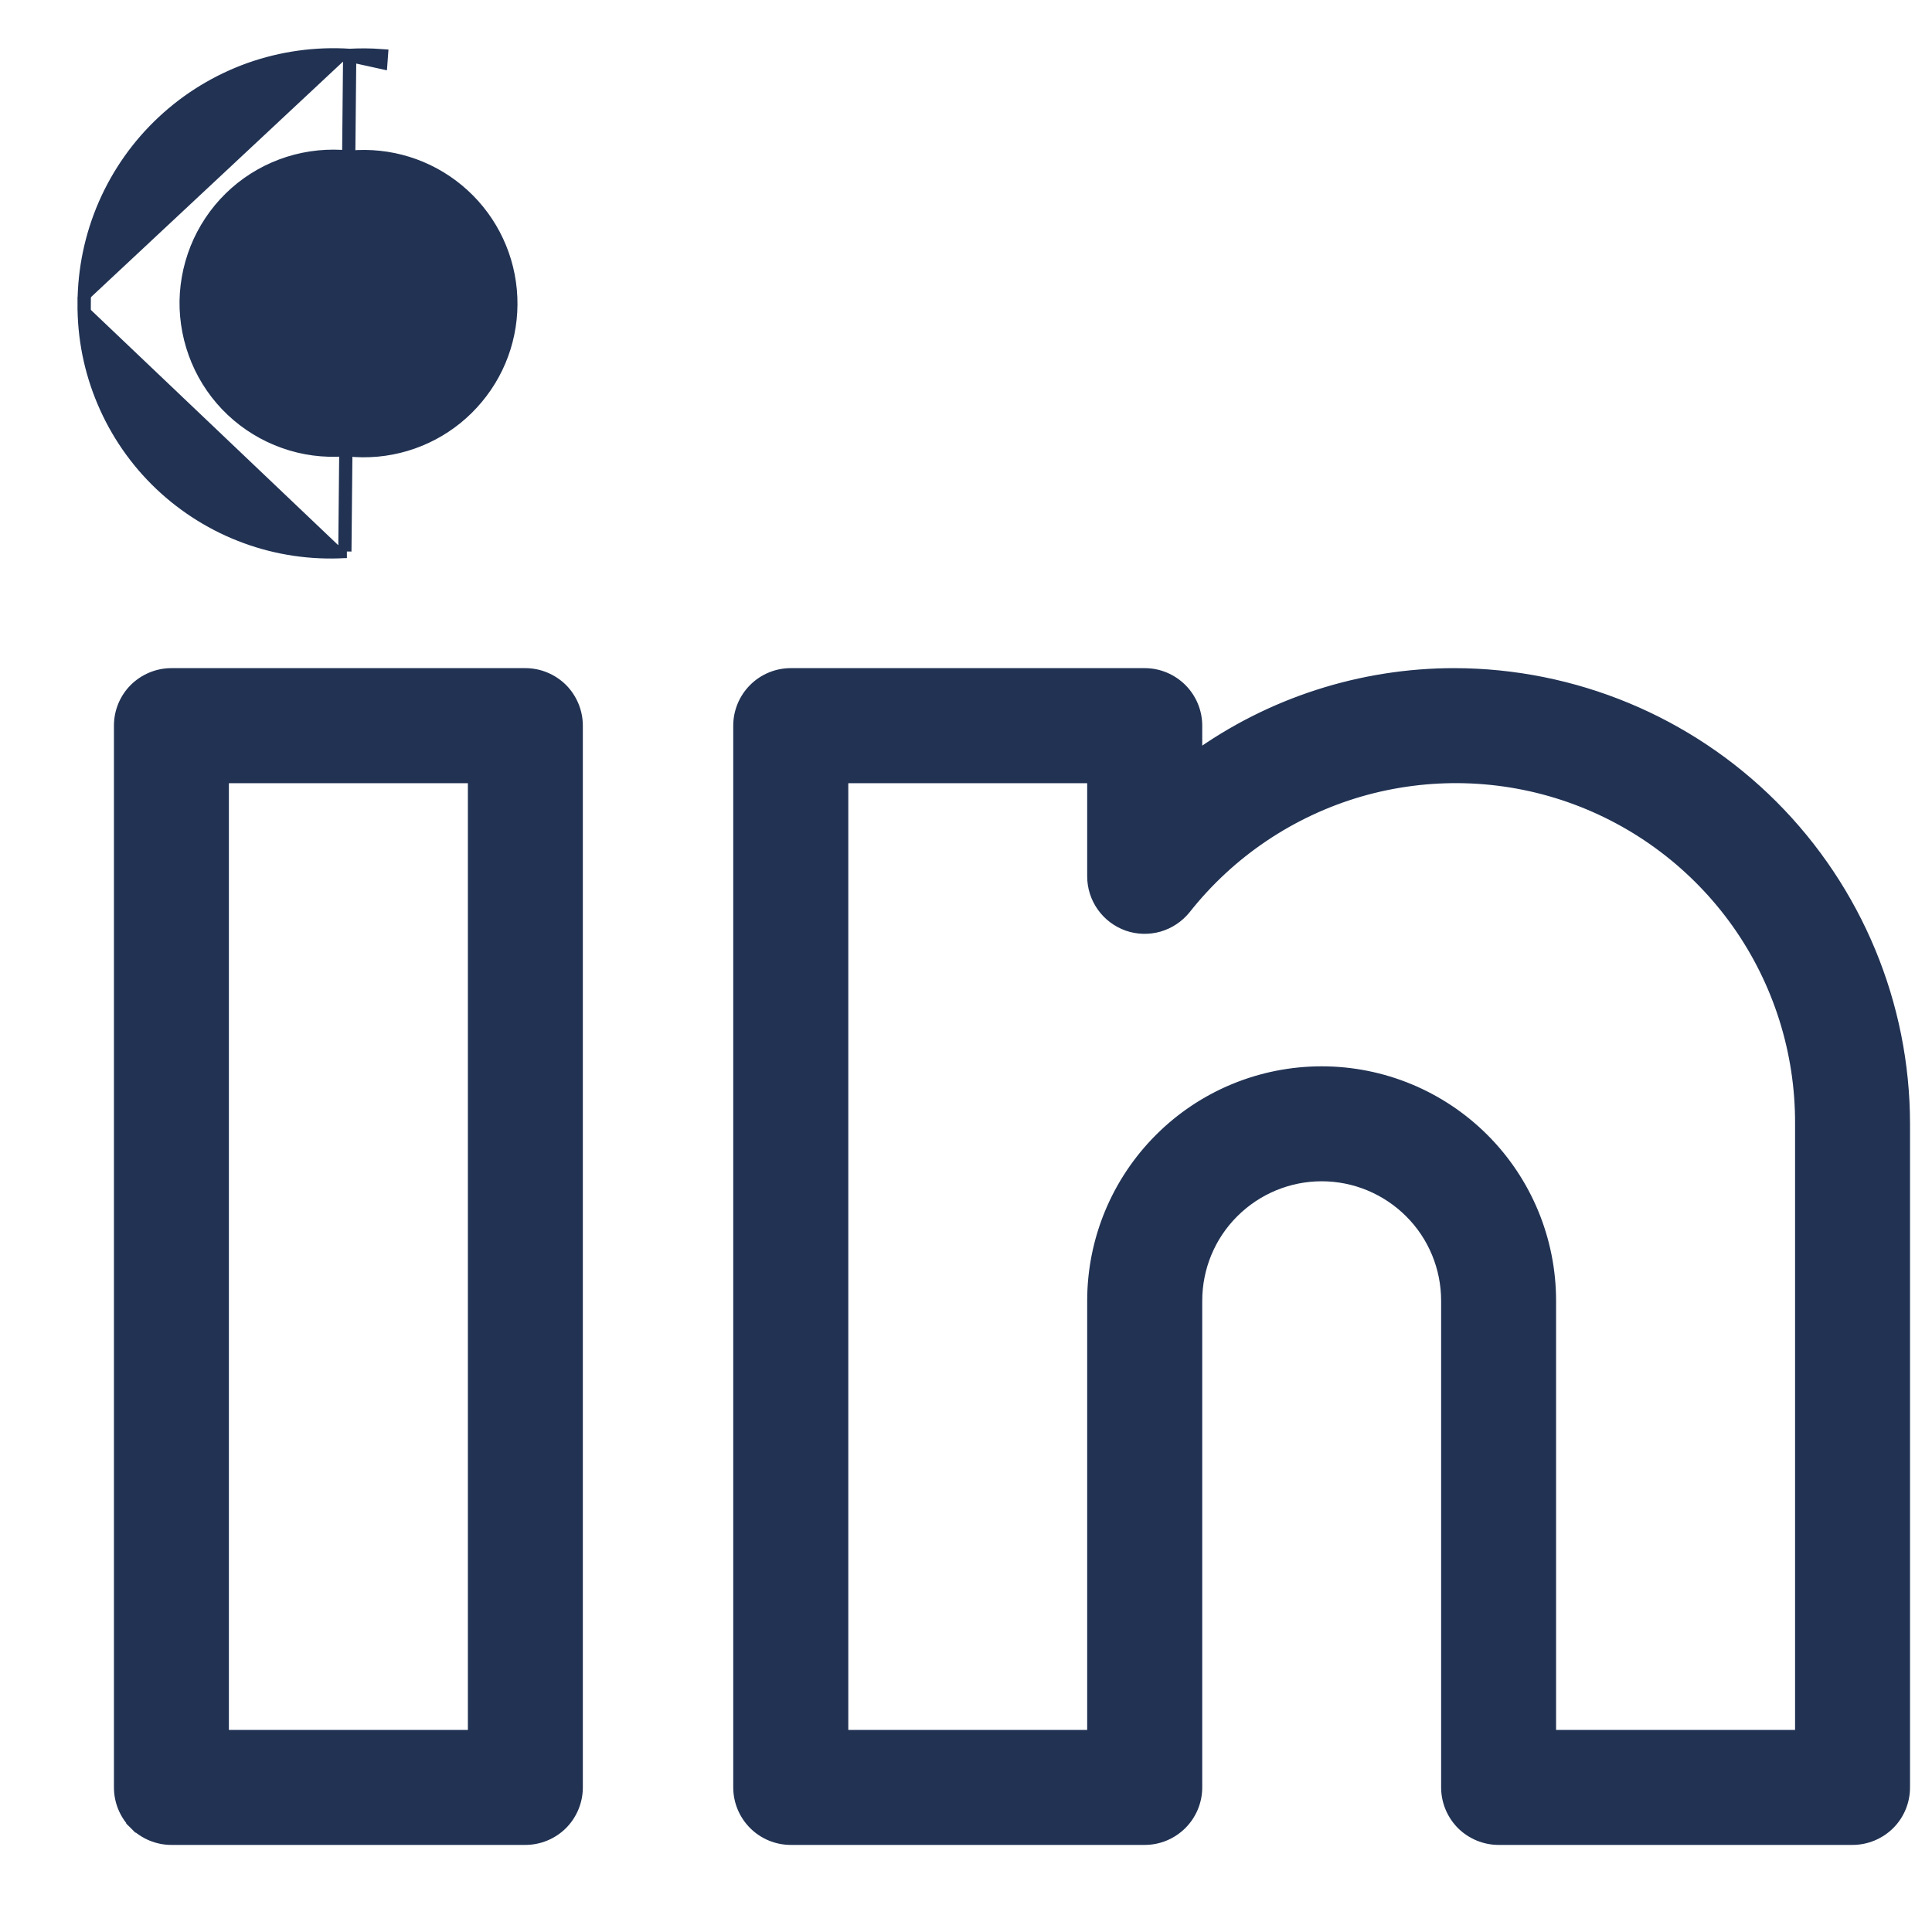 <svg width="20" height="20" viewBox="0 0 20 20" fill="none" xmlns="http://www.w3.org/2000/svg">
<path d="M3.62 0.573C3.73 0.567 3.839 0.568 3.948 0.576C3.948 0.576 3.948 0.576 3.948 0.576L3.943 0.644L3.62 0.573ZM3.62 0.573C3.27 0.55 2.918 0.599 2.587 0.716C2.254 0.835 1.949 1.02 1.691 1.261C1.433 1.501 1.227 1.793 1.086 2.116C0.945 2.44 0.872 2.789 0.871 3.142M3.62 0.573L3.57 5.709M3.57 5.709C3.222 5.729 2.873 5.678 2.546 5.558C2.218 5.438 1.918 5.252 1.664 5.011C1.411 4.771 1.21 4.48 1.074 4.159C0.937 3.837 0.868 3.491 0.871 3.142M3.57 5.709H3.591H3.57ZM0.871 3.142C0.871 3.141 0.871 3.141 0.871 3.141L0.94 3.142L0.871 3.142C0.871 3.142 0.871 3.142 0.871 3.142ZM1.402 18.876L1.451 18.827L1.402 18.876C1.501 18.974 1.635 19.03 1.774 19.03H5.438C5.578 19.03 5.712 18.974 5.811 18.876C5.909 18.777 5.965 18.643 5.965 18.503V7.512C5.965 7.372 5.909 7.238 5.811 7.139C5.712 7.041 5.578 6.985 5.438 6.985H1.774C1.635 6.985 1.501 7.041 1.402 7.139C1.303 7.238 1.248 7.372 1.248 7.512V18.503C1.248 18.643 1.303 18.777 1.402 18.876ZM15.056 6.985H15.056C14.093 6.985 13.155 7.288 12.377 7.85V7.512C12.377 7.372 12.321 7.238 12.222 7.139C12.123 7.041 11.99 6.985 11.85 6.985H8.186C8.046 6.985 7.912 7.041 7.814 7.139C7.715 7.238 7.659 7.372 7.659 7.512V18.503C7.659 18.643 7.715 18.777 7.814 18.876C7.912 18.974 8.046 19.03 8.186 19.03H11.85C11.99 19.03 12.123 18.974 12.222 18.876C12.321 18.777 12.377 18.643 12.377 18.503V13.466C12.377 13.119 12.514 12.787 12.759 12.543C13.004 12.298 13.336 12.16 13.682 12.16C14.028 12.16 14.36 12.298 14.605 12.543C14.85 12.787 14.987 13.119 14.987 13.466V18.503C14.987 18.643 15.043 18.777 15.141 18.876C15.24 18.974 15.374 19.03 15.514 19.03H19.177C19.317 19.03 19.451 18.974 19.55 18.876C19.649 18.777 19.704 18.643 19.704 18.503V11.634V11.633C19.703 10.401 19.212 9.22 18.341 8.348C17.47 7.477 16.288 6.987 15.056 6.985ZM18.651 11.634V17.977H16.04V13.466C16.04 12.84 15.792 12.24 15.35 11.798C14.907 11.355 14.307 11.107 13.682 11.107C13.056 11.107 12.456 11.355 12.014 11.798C11.572 12.24 11.323 12.84 11.323 13.466V17.977H8.713V8.039H11.323V9.072C11.323 9.181 11.357 9.287 11.42 9.376C11.483 9.465 11.572 9.532 11.675 9.569C11.778 9.605 11.89 9.608 11.995 9.578C12.099 9.548 12.192 9.486 12.261 9.401L12.261 9.401C12.723 8.816 13.355 8.39 14.07 8.181C14.786 7.973 15.549 7.993 16.252 8.239C16.955 8.485 17.564 8.944 17.995 9.552C18.425 10.161 18.654 10.888 18.651 11.633V11.634ZM3.601 4.656L3.601 4.656H3.594H3.568V4.656L3.563 4.656C3.352 4.672 3.14 4.644 2.941 4.573C2.741 4.502 2.559 4.391 2.405 4.246C2.251 4.101 2.129 3.925 2.047 3.73C1.965 3.535 1.924 3.325 1.927 3.114C1.931 2.902 1.979 2.694 2.067 2.502C2.156 2.31 2.283 2.138 2.442 1.998C2.6 1.858 2.787 1.753 2.988 1.689C3.19 1.625 3.402 1.604 3.613 1.626L3.613 1.628L3.626 1.627C4.029 1.59 4.429 1.714 4.739 1.972C5.05 2.23 5.245 2.601 5.282 3.003C5.319 3.406 5.195 3.806 4.936 4.116C4.678 4.427 4.307 4.622 3.905 4.659C3.804 4.668 3.702 4.668 3.601 4.656ZM4.912 17.977H2.301V8.039H4.912V17.977Z" fill="#213253" stroke="#213253" stroke-width="0.137"/>
</svg>
